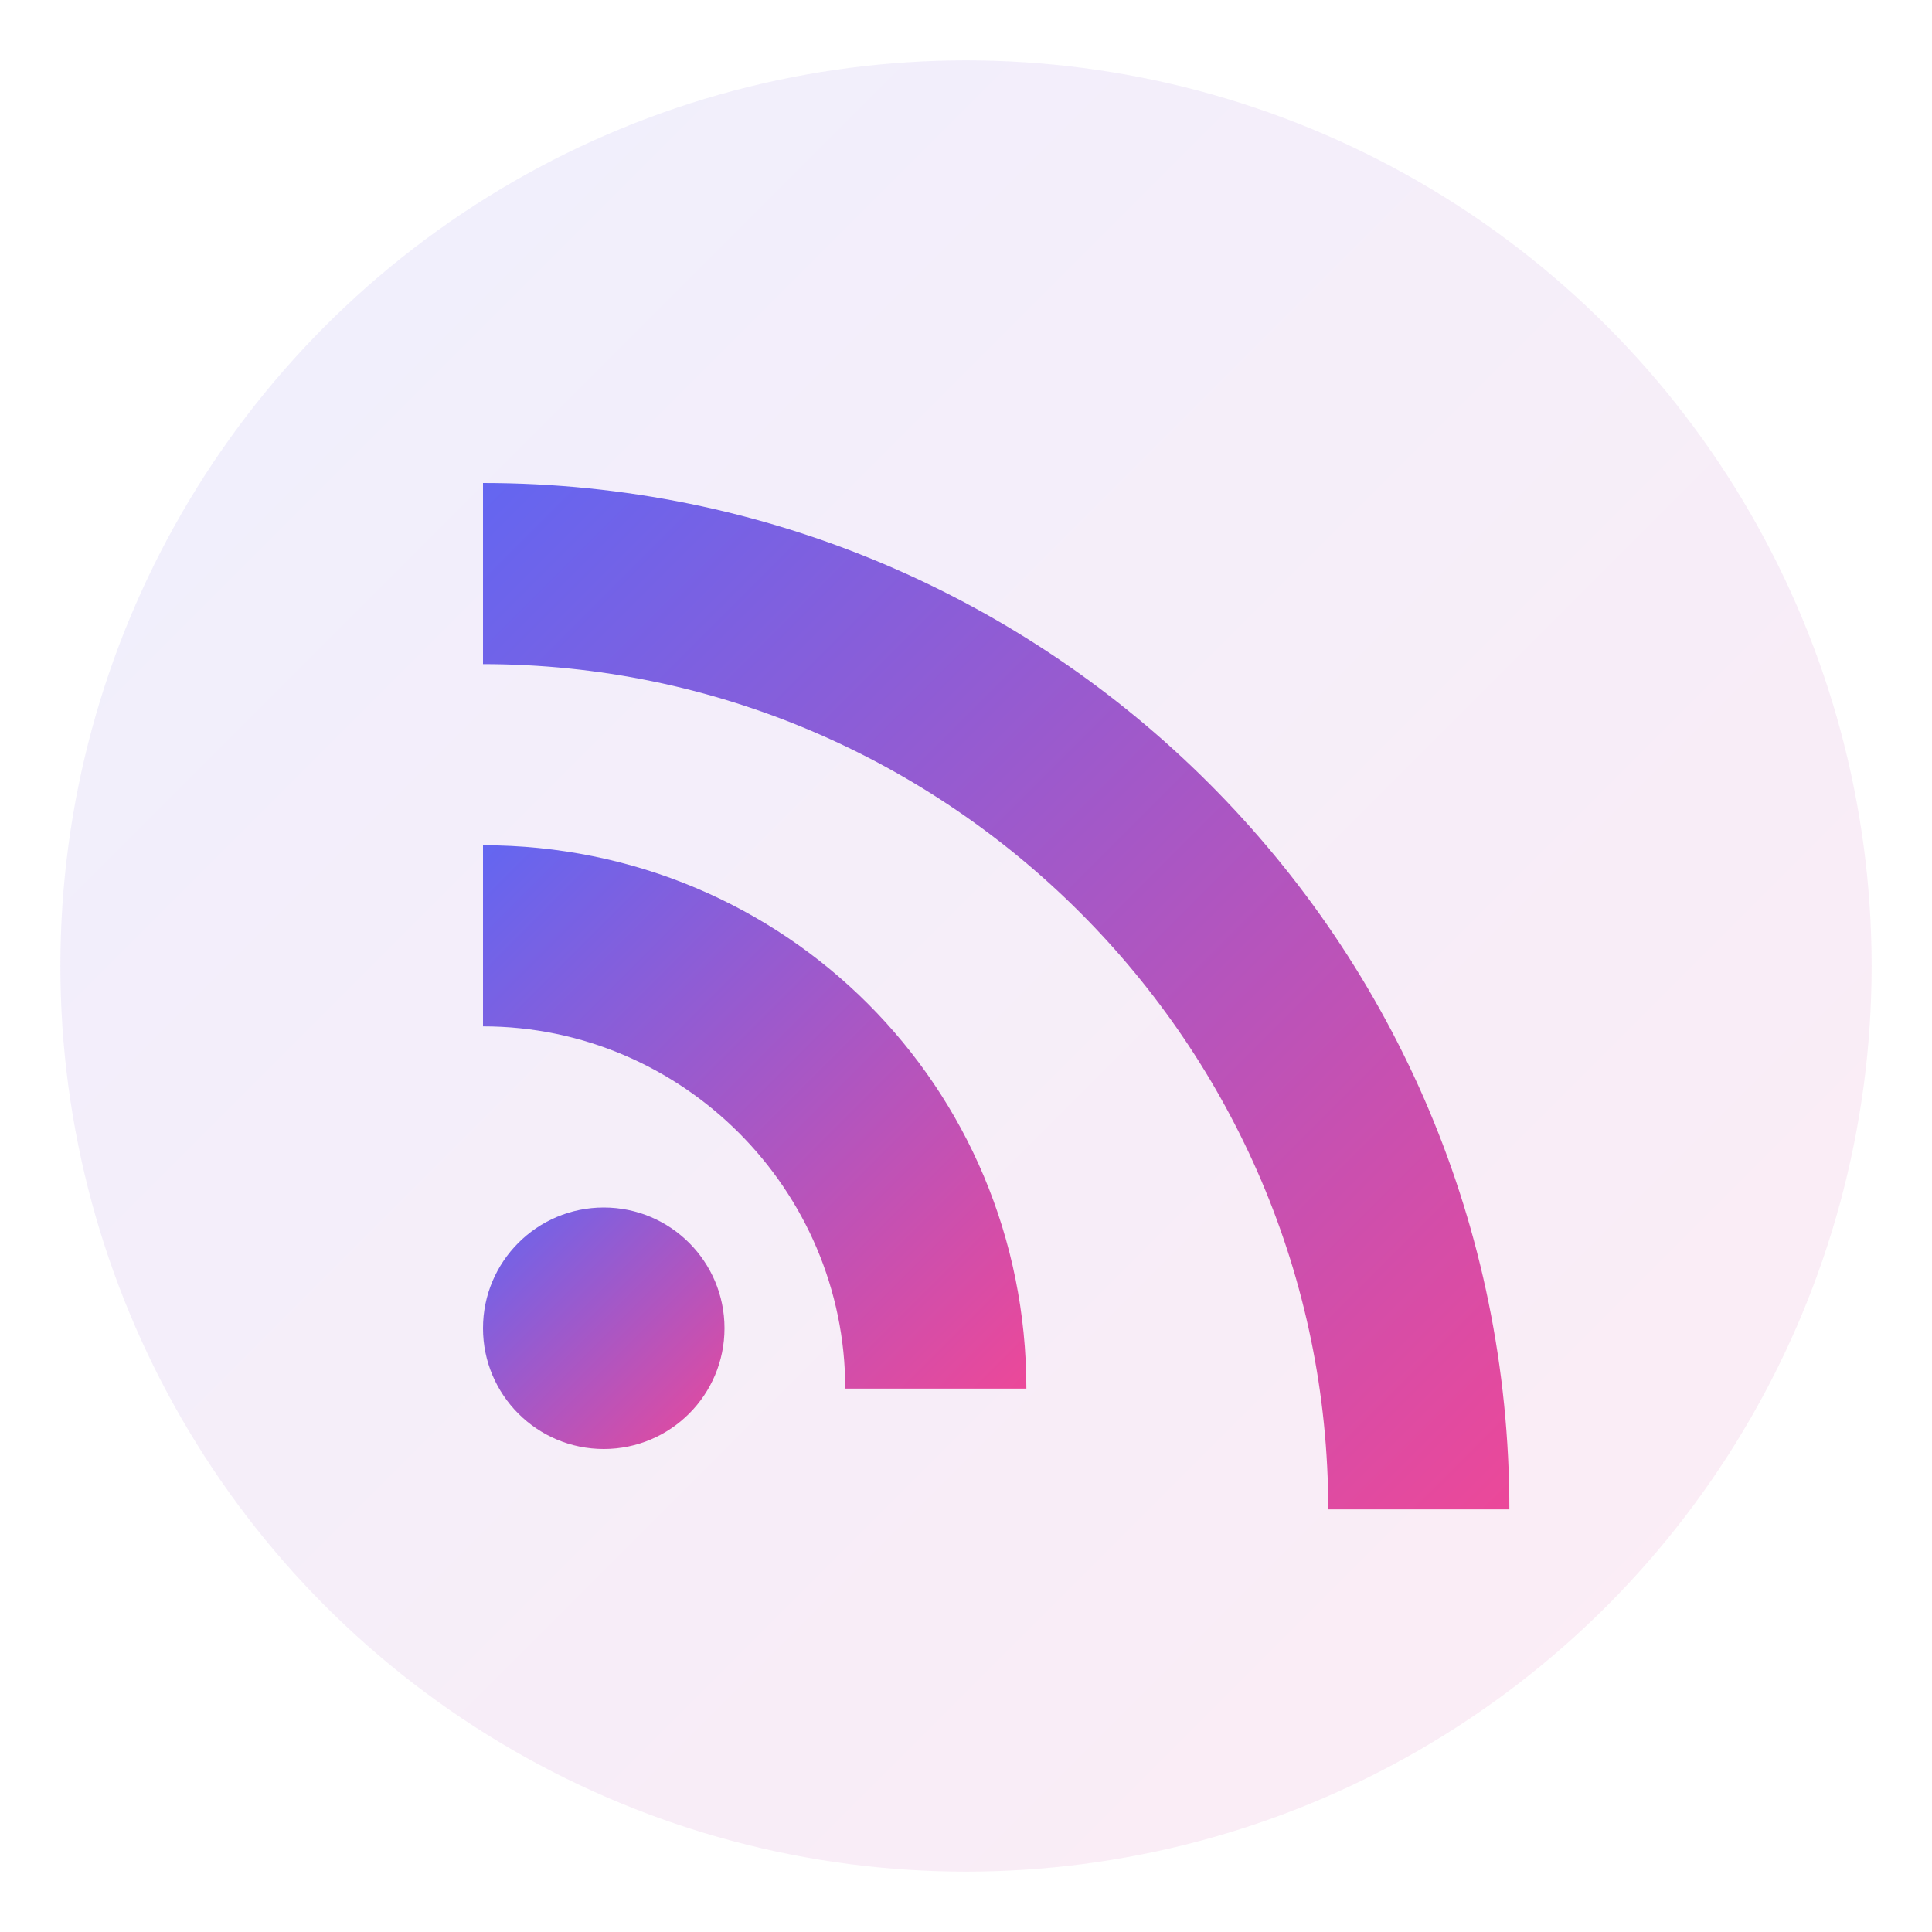 <svg xmlns="http://www.w3.org/2000/svg" viewBox="0 0 32 32" fill="none">
  <defs>
    <linearGradient id="blogGradient" x1="0%" y1="0%" x2="100%" y2="100%">
      <stop offset="0%" style="stop-color:#6366f1;stop-opacity:1" />
      <stop offset="100%" style="stop-color:#ec4899;stop-opacity:1" />
    </linearGradient>
    <filter id="glow">
      <feGaussianBlur stdDeviation="1" result="coloredBlur"/>
      <feMerge>
        <feMergeNode in="coloredBlur"/>
        <feMergeNode in="SourceGraphic"/>
      </feMerge>
    </filter>
  </defs>

  <!-- Background circle -->
  <circle cx="16" cy="16" r="15" fill="url(#blogGradient)" opacity="0.1"/>

  <!-- RSS Feed Icon -->
  <g transform="translate(6, 6)" filter="url(#glow)">
    <!-- Small circle (RSS dot) -->
    <circle cx="4" cy="16" r="2" fill="url(#blogGradient)"/>

    <!-- Inner arc -->
    <path d="M2 8v3c3.3 0 6 2.7 6 6h3c0-5-4-9-9-9z" fill="url(#blogGradient)"/>

    <!-- Outer arc -->
    <path d="M2 2v3c7.7 0 14 6.3 14 14h3c0-9.4-7.6-17-17-17z" fill="url(#blogGradient)"/>
  </g>
</svg>
